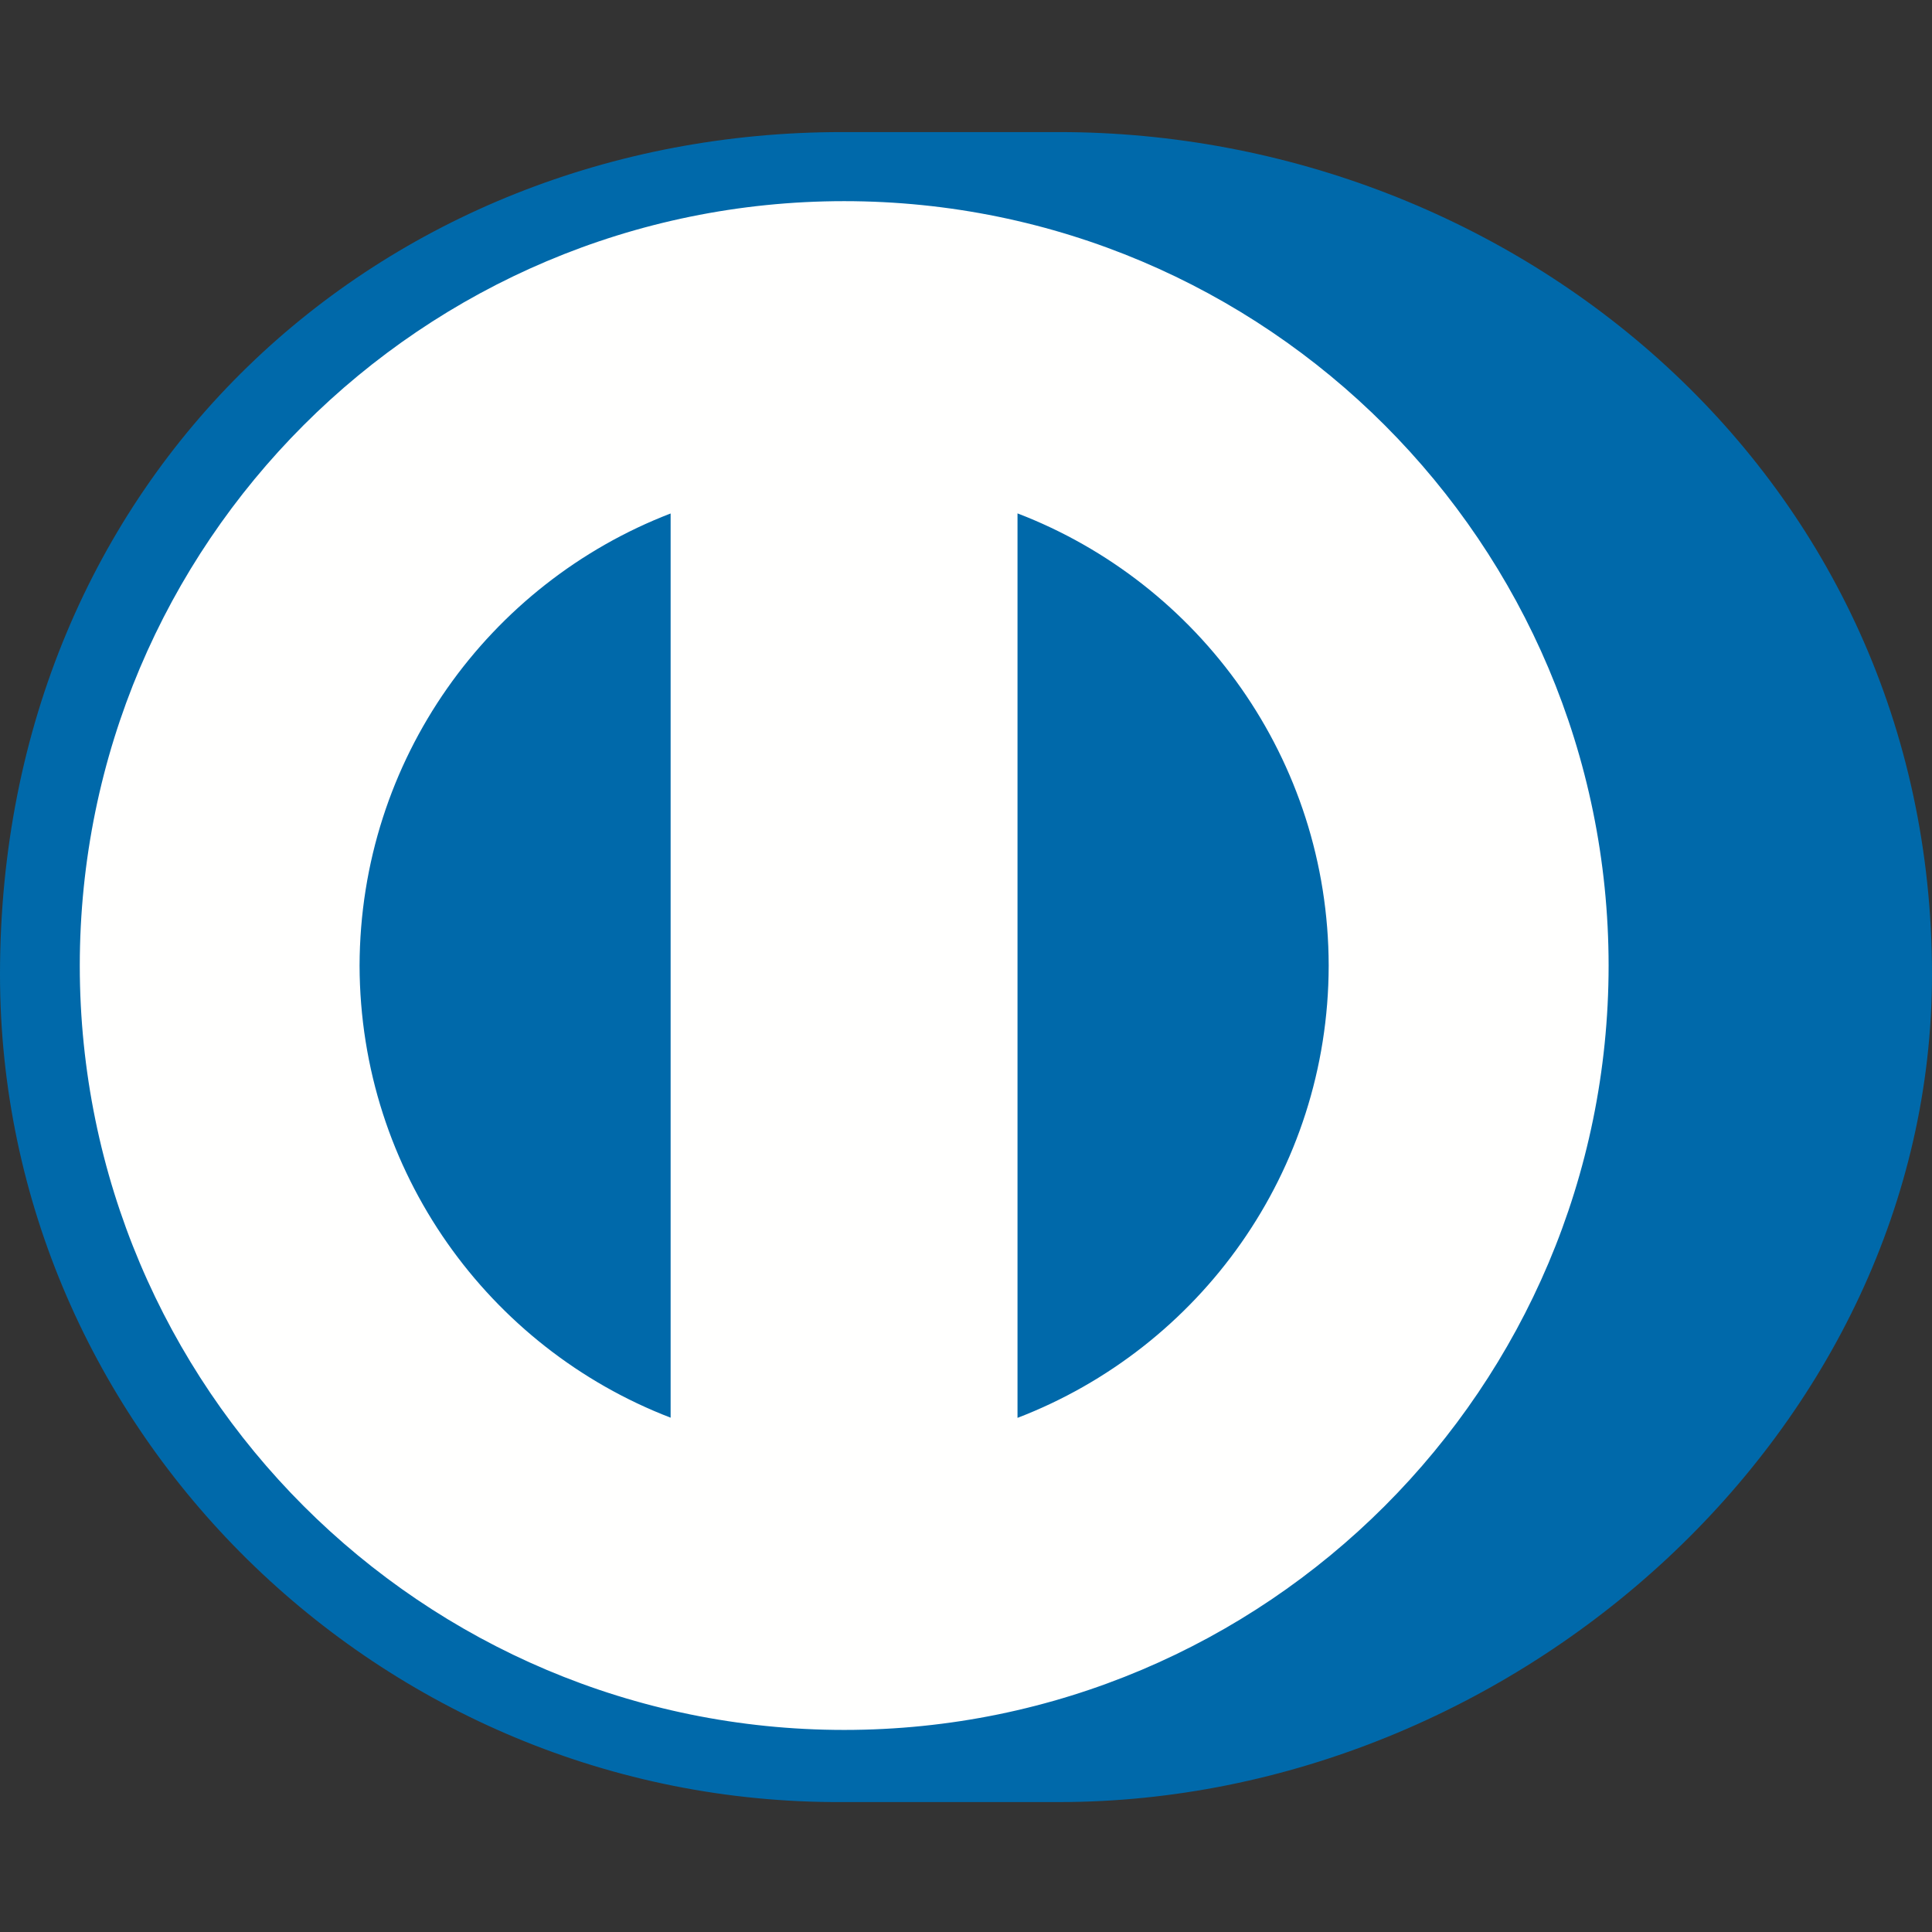 <svg width="44" height="44" viewBox="0 0 44 44" fill="none" xmlns="http://www.w3.org/2000/svg">
<rect x="0" y="0" width="44" height="44" fill="#333333" stroke="none"/>
<path fill-rule="evenodd" clip-rule="evenodd" d="M0.796 22.353C0.796 12.212 9.017 3.992 19.157 3.992C29.297 3.992 37.517 12.212 37.517 22.353C37.517 32.493 29.297 40.714 19.157 40.714C9.017 40.714 0.796 32.493 0.796 22.353Z" fill="#FFFFFE"/>
<path fill-rule="evenodd" clip-rule="evenodd" d="M30.26 21.992C30.253 17.29 27.314 13.28 23.173 11.692V32.291C27.314 30.701 30.253 26.694 30.26 21.992ZM15.273 32.287V11.694C11.135 13.287 8.201 17.291 8.189 21.992C8.201 26.691 11.135 30.695 15.273 32.287ZM19.225 4.581C9.609 4.584 1.819 12.376 1.817 21.992C1.819 31.606 9.609 39.397 19.225 39.398C28.84 39.397 36.632 31.606 36.635 21.992C36.632 12.376 28.84 4.584 19.225 4.581ZM19.182 41.041C8.66 41.091 0 32.567 0 22.19C0 10.85 8.66 3.006 19.182 3.008H24.113C34.511 3.006 44 10.846 44 22.19C44 32.563 34.511 41.041 24.113 41.041H19.182Z" fill="#0069AA"/>
</svg>
